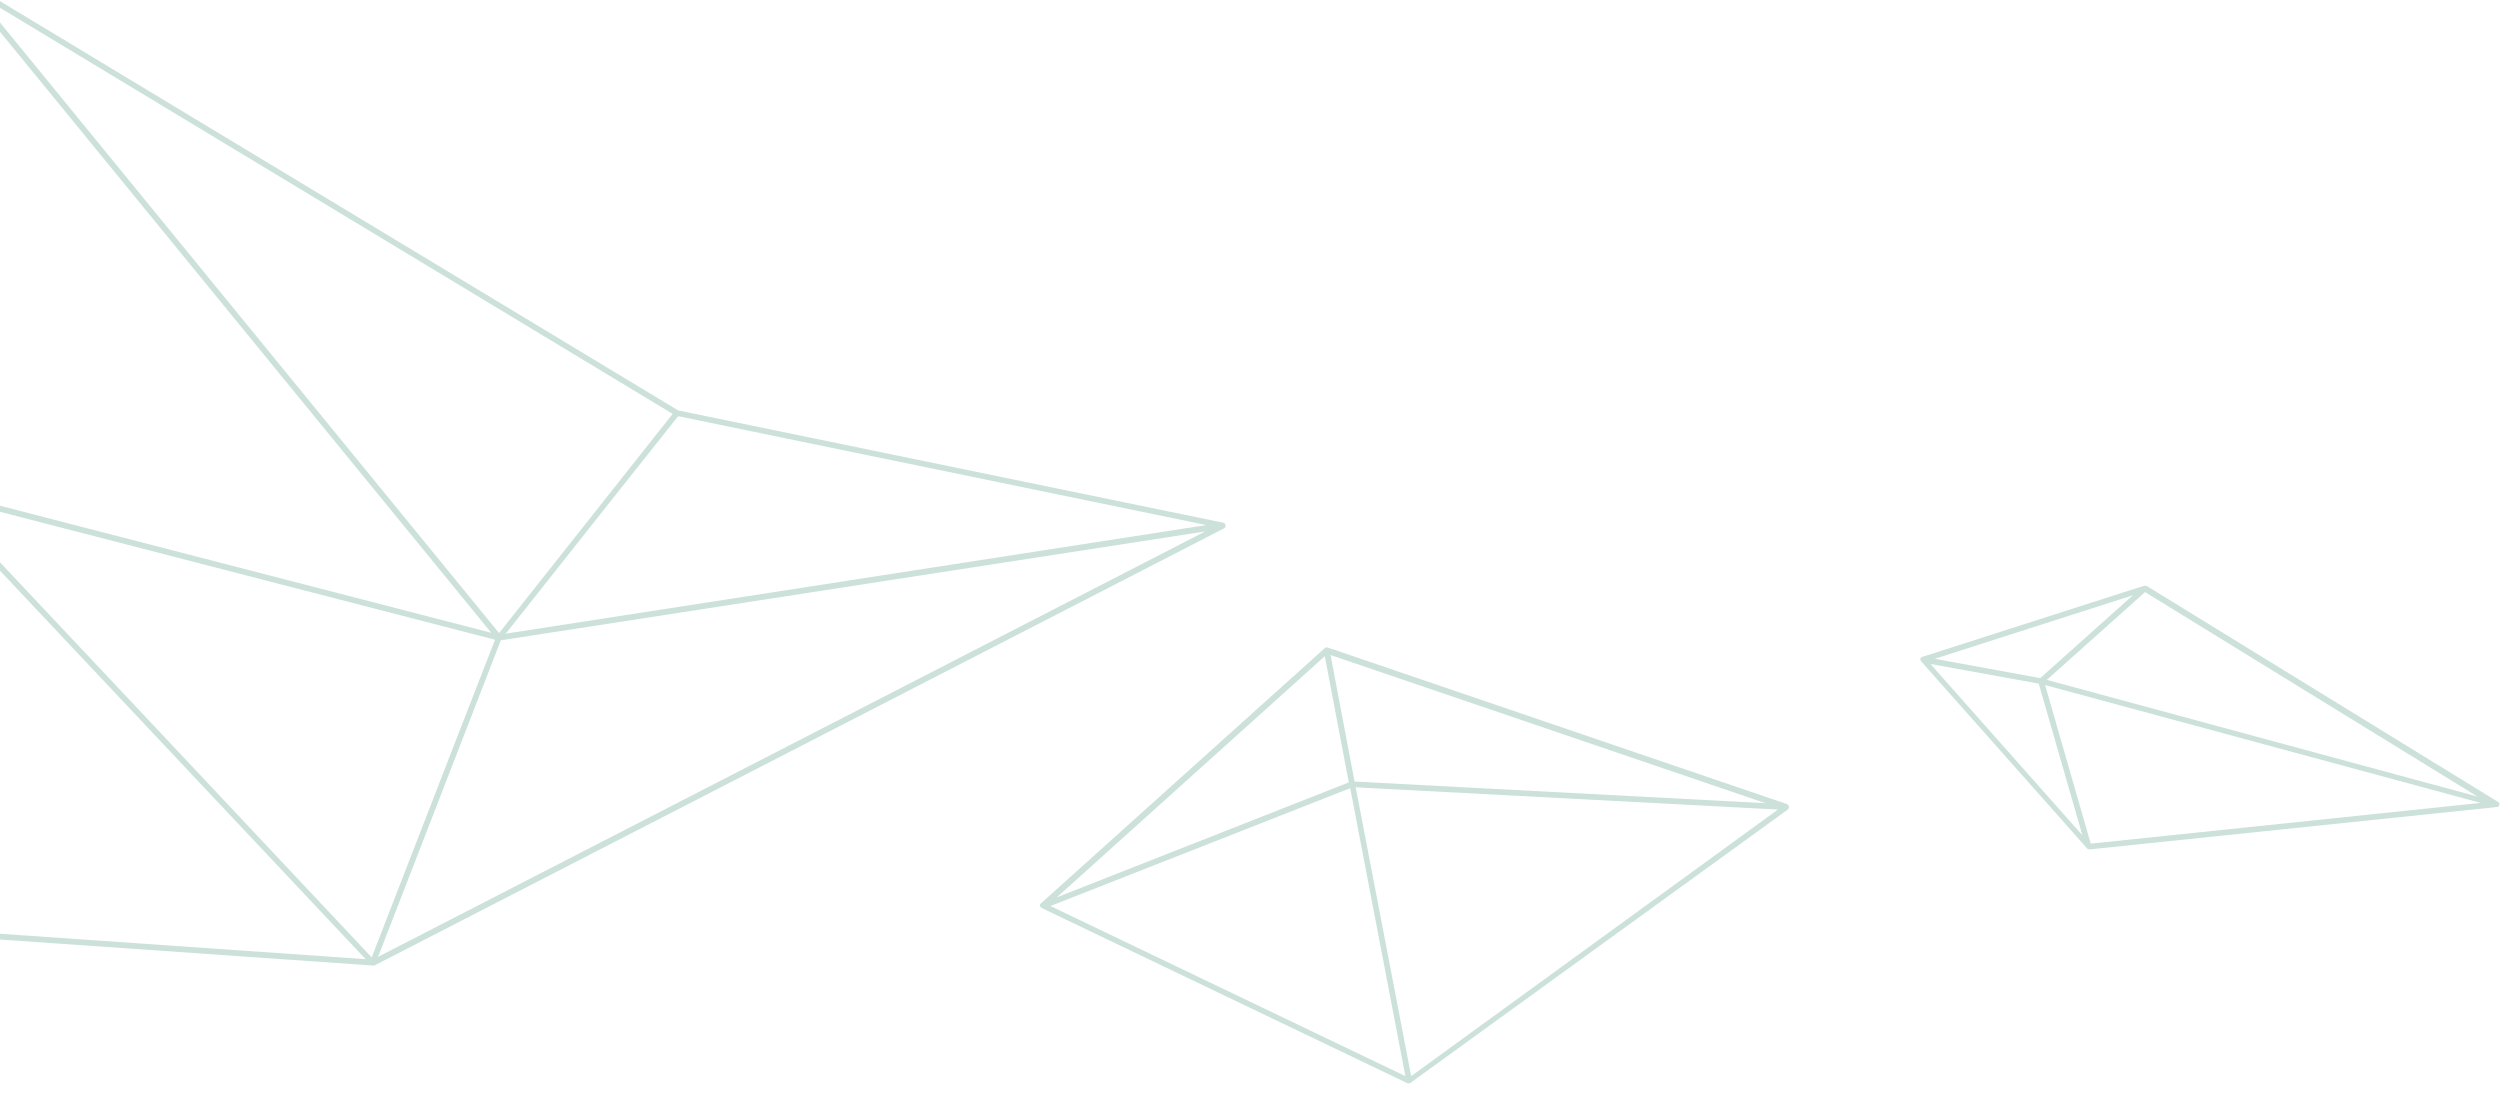 <?xml version="1.0" encoding="utf-8"?>
<!-- Generator: Adobe Illustrator 22.1.0, SVG Export Plug-In . SVG Version: 6.00 Build 0)  -->
<svg version="1.1" id="Layer_1" xmlns="http://www.w3.org/2000/svg" xmlns:xlink="http://www.w3.org/1999/xlink" x="0px" y="0px"
	 viewBox="0 0 865.6 380.5" style="enable-background:new 0 0 865.6 380.5;" xml:space="preserve">
<style type="text/css">
	.st0{opacity:0.2;}
	.st1{fill:#016848;}
</style>
<g class="st0">
	<path class="st1" d="M619.4,279.3L619.4,279.3c0-0.1,0-0.1,0-0.2c0,0,0-0.1-0.1-0.1c0,0,0-0.1-0.1-0.1c0-0.1-0.1-0.1-0.1-0.2
		c0,0,0-0.1-0.1-0.1c-0.1-0.1-0.2-0.1-0.3-0.2l0,0l-159-54.2c-0.2-0.1-0.4-0.1-0.5,0c0,0,0,0-0.1,0s-0.1,0-0.2,0.1
		c-0.1,0-0.1,0.1-0.2,0.1l0,0l0,0l0,0l-98.3,88.4c0,0,0,0.1-0.1,0.1l-0.1,0.1c0,0.1-0.1,0.1-0.1,0.2v0.1c0,0.1,0,0.1,0,0.2l0,0v0.1
		c0,0.1,0,0.1,0,0.2c0,0,0,0.1,0.1,0.1c0,0,0,0.1,0.1,0.1c0.1,0.2,0.2,0.3,0.4,0.4l0,0l126.7,60.7c0,0,0,0,0.1,0l0,0h0.1
		c0.1,0,0.1,0,0.2,0c0.2,0,0.4-0.1,0.6-0.2l0,0l0,0l0,0l0,0L619,280.3l0,0c0,0,0-0.1,0.1-0.1c0.1-0.1,0.1-0.1,0.1-0.2
		c0,0,0-0.1,0.1-0.1c0-0.1,0.1-0.1,0.1-0.2c0,0,0,0,0-0.1c0,0,0,0,0-0.1C619.4,279.5,619.4,279.4,619.4,279.3z M611.3,278.1
		L469,270.6l-8.3-43.8L611.3,278.1z M458.7,227.2l8.3,43.7l-101.1,39.8L458.7,227.2z M363.7,313.7l103.8-40.8l19.1,99.7L363.7,313.7
		z M488.6,372.6l-19.2-100l146.2,7.7L488.6,372.6z"/>
	<path class="st1" d="M865.2,279c0.1-0.1,0.2-0.3,0.2-0.5l0,0l0,0c0-0.2-0.1-0.5-0.2-0.6l0,0c-0.1-0.1-0.1-0.2-0.2-0.2l0,0
		l-121.7-74.8h-0.1h-0.1c-0.1,0-0.2,0-0.3-0.1l0,0c-0.1,0-0.2,0-0.3,0l0,0l0,0h-0.1l-76.7,24.6c-0.3,0-0.6,0.2-0.7,0.5
		c0,0.1-0.1,0.1-0.1,0.2l0,0c0,0.1,0,0.2,0,0.3l0,0l0,0c0,0.1,0,0.2,0.1,0.2c0,0.1,0.1,0.3,0.2,0.4l57.4,64.7l0,0l0.1,0.1l0,0
		c0.1,0.1,0.2,0.2,0.3,0.2l0,0c0.1,0,0.2,0.1,0.4,0.1h0.1l141.2-14.7c0,0,0,0,0.1,0s0.1,0,0.2-0.1c0,0,0.1,0,0.1-0.1
		c0.1,0,0.1-0.1,0.2-0.1l0.1-0.1C865.1,279.1,865.1,279.1,865.2,279z M723.9,292.1l-15.8-54.9L858.9,278L723.9,292.1z M706.4,234.8
		l-36.5-6.7l68.6-22L706.4,234.8z M705.9,236.7l15.1,52.5l-52.6-59.3L705.9,236.7z M708.7,235.4l34-30.4l115.1,70.8L708.7,235.4z"/>
	<path class="st1" d="M424.3,181.8v-0.1l0,0c-0.1-0.3-0.4-0.6-0.7-0.7l-188.8-38.9L0,0.4v2.3l232.9,140.6l-7.6,9.6l-52.5,66.3L0,7.8
		V11l170.1,208.1L0,175.1v2.1l171.4,44.3l-12.3,31.6l-30.4,78.4l-73.9-78.6L0,194.7v2.9l51.5,54.7l75.1,79.8L0,323.3v2l129,9
		c0,0,0,0,0.1,0l0,0l0,0l0,0l0,0l0,0l0,0c0.1,0,0.1,0,0.2,0l0,0c0,0,0,0,0.1,0h0.1l0,0c0,0,0,0,0.1,0l0,0l294.3-151.4l0,0
		c0.1,0,0.1-0.1,0.1-0.1l0.1-0.1l0.1-0.1c0-0.1,0.1-0.1,0.1-0.2v-0.1c0-0.1,0-0.1,0-0.2l0,0C424.4,182,424.3,181.9,424.3,181.8z
		 M130.9,331.3l12.5-32.2l30-77.4L417.3,184L130.9,331.3z M175.1,219.4l39.6-50l20.1-25.3l182.9,37.7L175.1,219.4z"/>
</g>
</svg>
